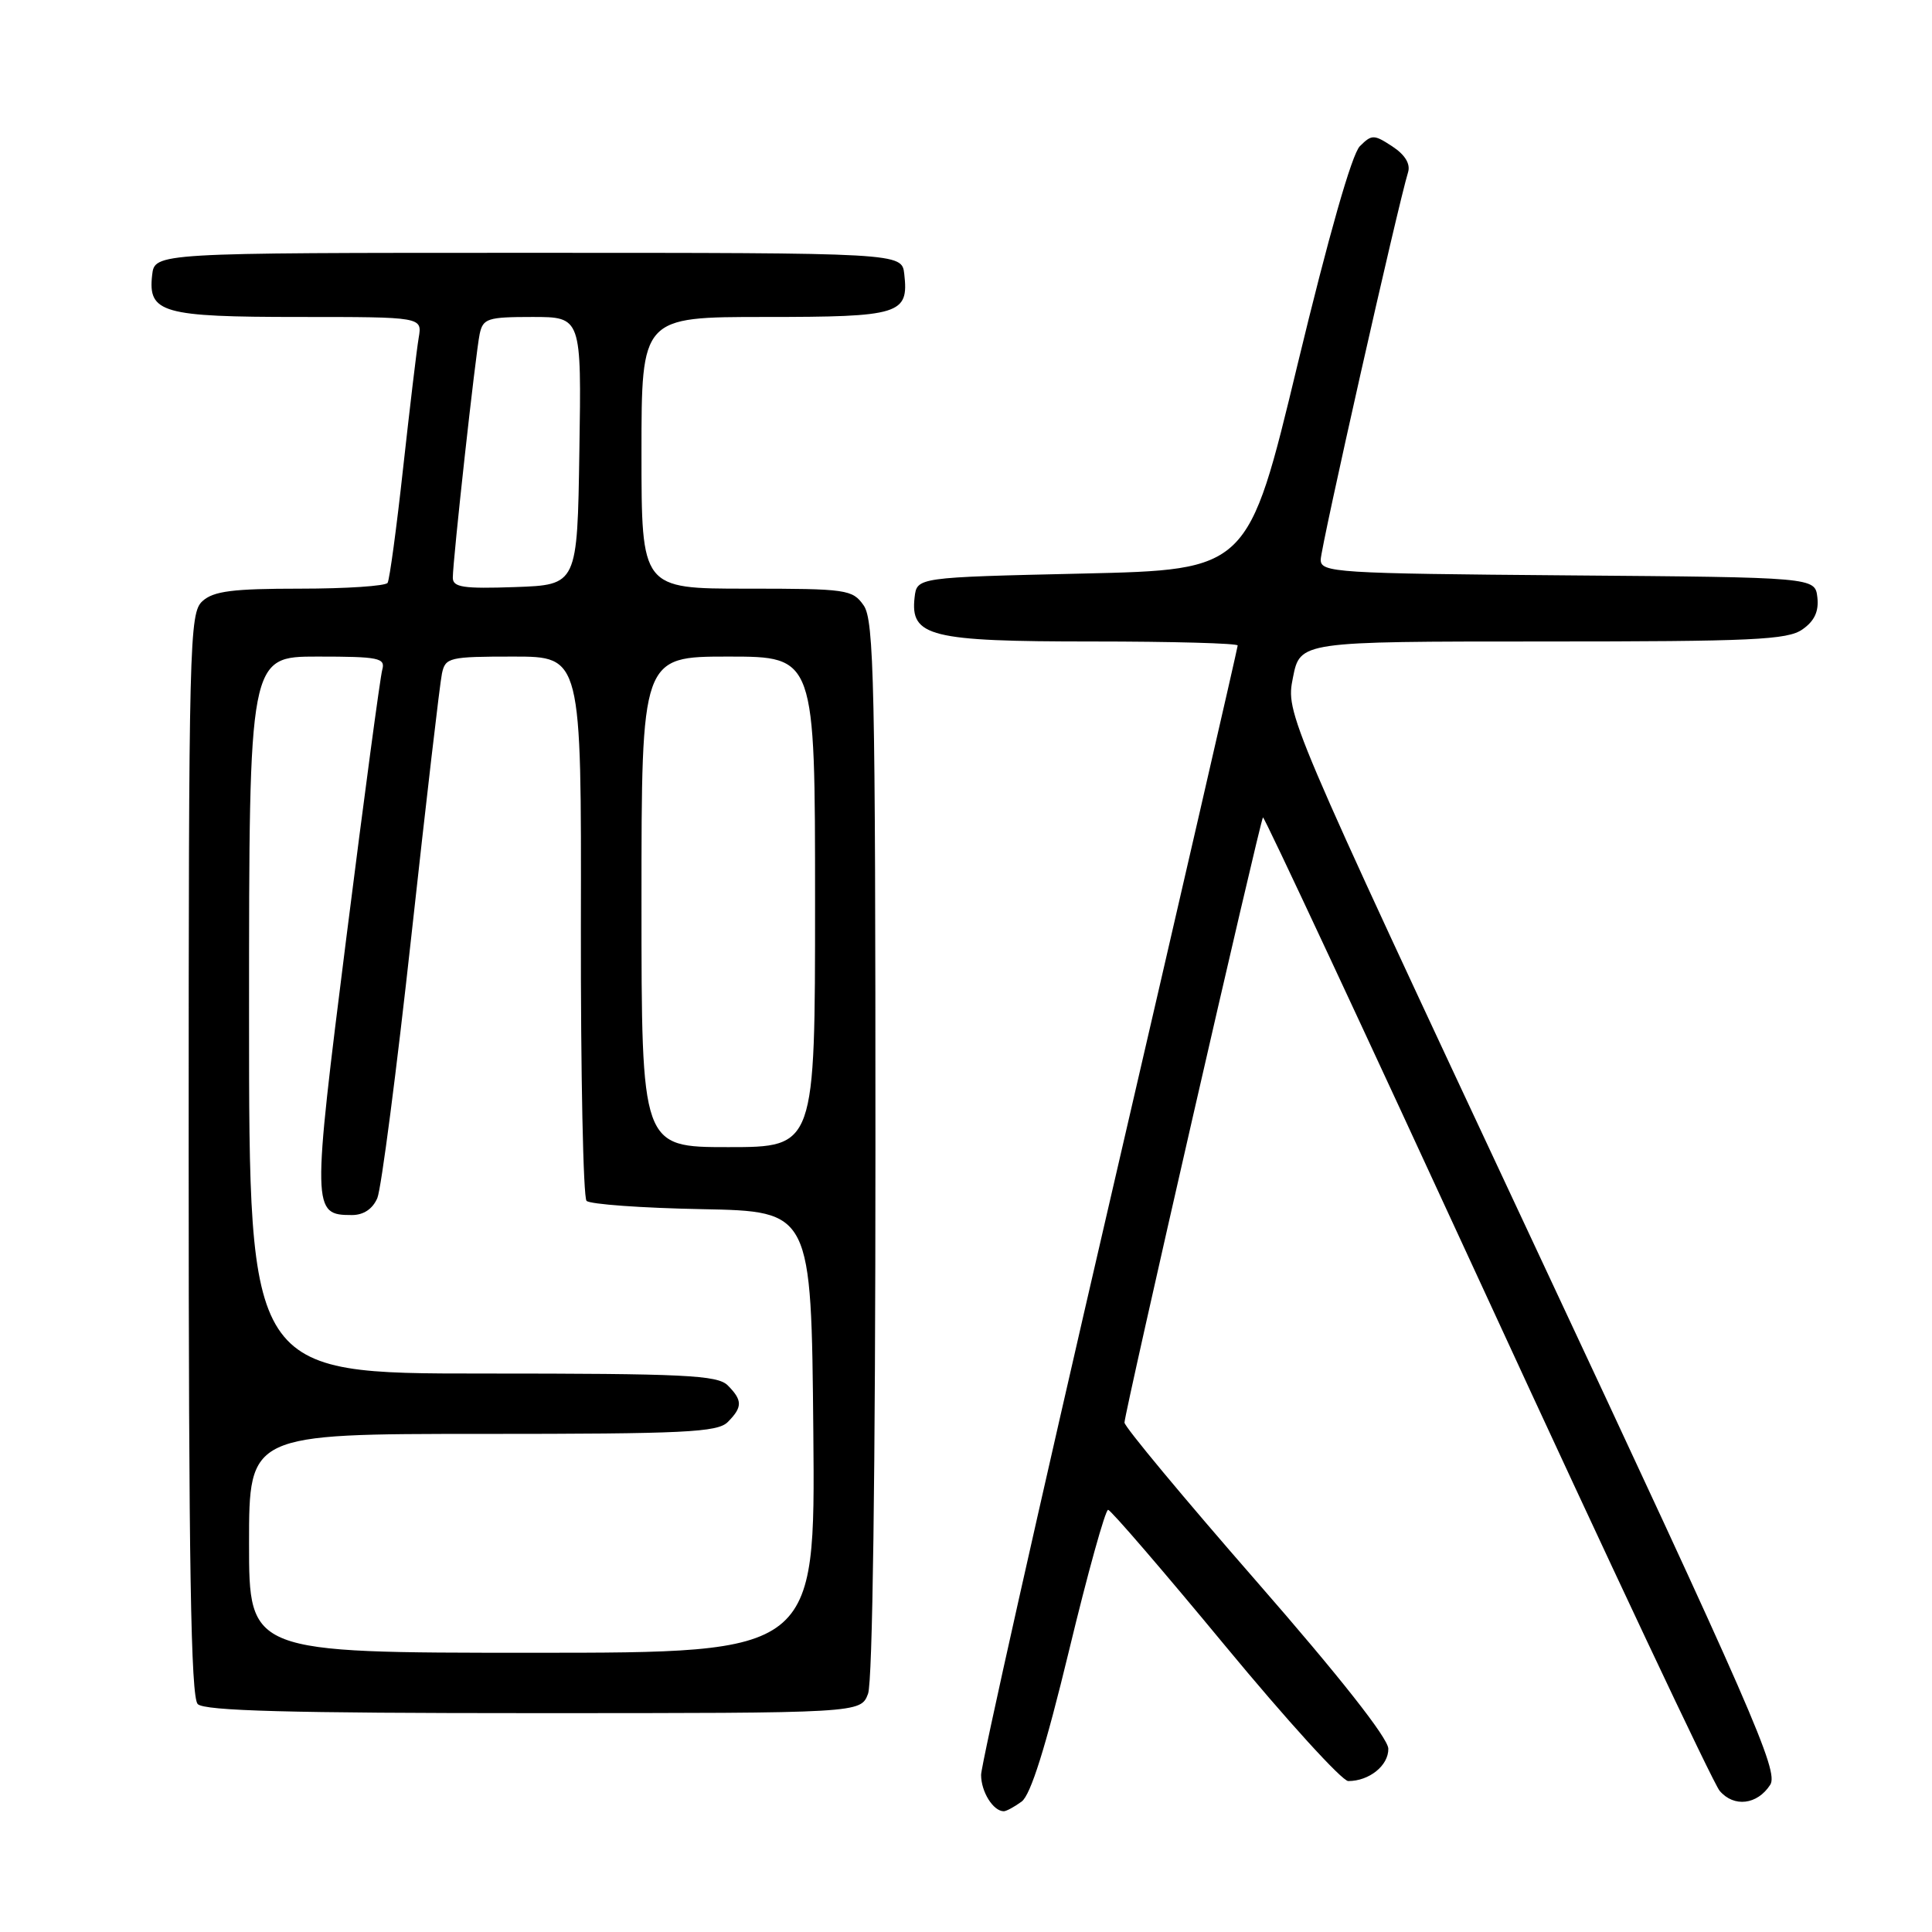 <?xml version="1.0" encoding="UTF-8" standalone="no"?>
<!DOCTYPE svg PUBLIC "-//W3C//DTD SVG 1.1//EN" "http://www.w3.org/Graphics/SVG/1.1/DTD/svg11.dtd" >
<svg xmlns="http://www.w3.org/2000/svg" xmlns:xlink="http://www.w3.org/1999/xlink" version="1.1" viewBox="0 0 256 256">
 <g >
 <path fill="currentColor"
d=" M 135.37 238.72 C 136.57 237.84 138.55 231.54 141.65 218.72 C 144.13 208.42 146.47 200.03 146.83 200.06 C 147.20 200.09 154.17 208.19 162.33 218.06 C 170.49 227.93 177.83 236.00 178.65 236.00 C 181.44 236.00 184.00 233.93 183.96 231.71 C 183.93 230.31 177.53 222.18 166.46 209.50 C 156.86 198.50 149.00 189.05 149.00 188.50 C 149.00 187.22 166.98 108.69 167.35 108.31 C 167.51 108.16 180.84 136.71 196.99 171.77 C 213.13 206.82 227.02 236.31 227.86 237.29 C 229.75 239.52 232.85 239.15 234.56 236.50 C 235.72 234.72 232.30 226.89 203.11 164.54 C 170.37 94.58 170.37 94.58 171.32 89.79 C 172.27 85.00 172.27 85.00 204.41 85.00 C 232.23 85.00 236.86 84.79 238.83 83.40 C 240.43 82.29 241.02 81.01 240.81 79.15 C 240.50 76.50 240.50 76.50 207.75 76.24 C 176.92 75.99 175.00 75.87 175.00 74.16 C 175.00 72.57 185.22 27.23 186.58 22.81 C 186.91 21.72 186.17 20.50 184.49 19.40 C 182.05 17.80 181.77 17.80 180.19 19.37 C 179.13 20.42 176.05 31.24 171.94 48.27 C 165.39 75.50 165.39 75.50 143.44 76.00 C 121.50 76.50 121.50 76.50 121.19 79.15 C 120.59 84.35 123.23 85.00 144.72 85.00 C 155.33 85.00 164.00 85.24 164.00 85.53 C 164.00 85.82 156.35 119.07 147.00 159.41 C 137.65 199.76 130.00 233.86 130.00 235.18 C 130.00 237.43 131.61 240.00 133.01 240.00 C 133.34 240.00 134.41 239.42 135.37 238.72 Z  M 115.02 224.43 C 115.62 222.86 116.00 195.03 116.00 152.16 C 116.00 90.68 115.82 82.18 114.44 80.22 C 112.96 78.11 112.22 78.00 98.94 78.00 C 85.00 78.00 85.00 78.00 85.00 60.00 C 85.00 42.00 85.00 42.00 101.38 42.00 C 119.29 42.00 120.43 41.65 119.82 36.31 C 119.50 33.50 119.50 33.50 70.00 33.50 C 20.50 33.50 20.50 33.50 20.16 36.45 C 19.59 41.46 21.49 42.00 39.67 42.00 C 55.95 42.00 55.95 42.00 55.48 44.75 C 55.22 46.26 54.30 54.02 53.42 61.98 C 52.55 69.94 51.62 76.80 51.36 77.23 C 51.10 77.65 45.88 78.00 39.77 78.00 C 30.83 78.00 28.30 78.32 26.83 79.65 C 25.09 81.23 25.00 84.82 25.00 152.95 C 25.00 207.35 25.29 224.89 26.20 225.80 C 27.10 226.70 38.36 227.00 70.72 227.00 C 114.05 227.00 114.05 227.00 115.02 224.43 Z  M 33.00 204.50 C 33.00 190.00 33.00 190.00 63.93 190.00 C 90.71 190.00 95.07 189.79 96.43 188.43 C 98.40 186.45 98.40 185.55 96.43 183.57 C 95.07 182.21 90.71 182.00 63.93 182.00 C 33.00 182.00 33.00 182.00 33.00 134.50 C 33.00 87.00 33.00 87.00 42.07 87.00 C 50.22 87.00 51.09 87.18 50.65 88.75 C 50.38 89.71 48.24 105.66 45.90 124.19 C 41.33 160.44 41.34 161.00 46.64 161.00 C 48.18 161.00 49.38 160.19 50.00 158.75 C 50.52 157.51 52.55 141.88 54.51 124.00 C 56.47 106.12 58.29 90.49 58.56 89.25 C 59.01 87.12 59.51 87.00 68.04 87.00 C 77.04 87.00 77.04 87.00 76.97 122.65 C 76.94 142.26 77.28 158.68 77.72 159.12 C 78.17 159.57 85.06 160.07 93.02 160.22 C 107.50 160.50 107.50 160.50 107.77 189.75 C 108.03 219.00 108.03 219.00 70.52 219.00 C 33.00 219.00 33.00 219.00 33.00 204.50 Z  M 85.00 119.50 C 85.00 87.00 85.00 87.00 96.50 87.00 C 108.00 87.00 108.00 87.00 108.00 119.50 C 108.00 152.00 108.00 152.00 96.50 152.00 C 85.00 152.00 85.00 152.00 85.00 119.50 Z  M 60.00 76.55 C 60.00 74.22 63.02 46.81 63.56 44.25 C 64.00 42.20 64.60 42.00 70.54 42.00 C 77.05 42.00 77.05 42.00 76.77 59.75 C 76.50 77.50 76.50 77.50 68.25 77.79 C 61.39 78.03 60.00 77.82 60.00 76.55 Z "/>
</g>
</svg>